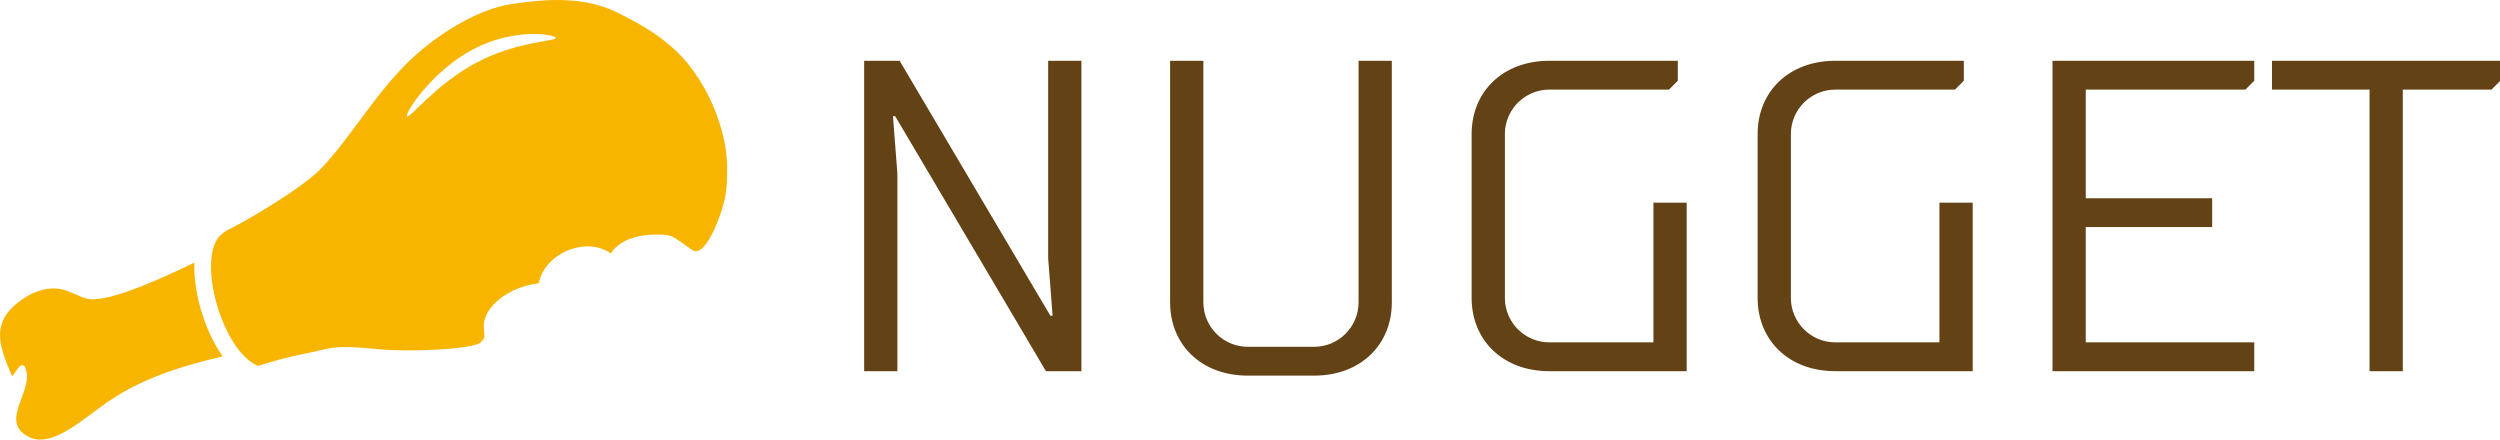 <svg xmlns="http://www.w3.org/2000/svg" width="100%" height="100%" viewBox="0 0 370.308 65.104" class="looka-1j8o68f">
  <defs id="SvgjsDefs3360" />
  <g id="SvgjsG3361" transform="matrix(1.171,0,0,1.171,-4.697,-25.992)" fill="#f8b500">
    <g>
      <path d="M28.596,55.417c-5.494,2.677-11.497,5.185-13.734,4.532c-0.582-0.168-1.535-0.657-2.353-0.959   c-1.702-0.622-3.8-0.377-6.158,1.42c-3.743,2.862-2.195,6.034-0.823,9.354c0.467-0.328,0.889-1.681,1.556-1.296   c1.633,2.928-3.404,6.881,0.497,8.956c2.649,1.41,5.964-1.402,9.421-3.938c4.817-3.529,10.315-5.052,15.181-6.212   c-0.953-1.332-1.791-2.996-2.45-4.934C29.028,60.268,28.515,57.719,28.596,55.417z" />
      <path d="M95.759,46.991c0.201-1.12,0.225-2.209,0.229-3.336c0.013-1.561-0.196-3.115-0.59-4.622   c-0.828-3.158-2.328-6.271-4.393-8.806c-1-1.228-2.145-2.272-3.383-3.196c-1.702-1.262-3.587-2.297-5.531-3.251   c-4.2-2.06-8.84-1.741-13.339-1.082c-3.927,0.577-8.737,3.352-12.354,6.634c-4.685,4.247-7.898,10.14-11.749,14.156   c-2.616,2.724-10.572,7.27-11.771,7.756c-0.327,0.161-0.744,0.457-1.15,0.887c-0.005,0.006-0.008,0.013-0.013,0.018   c-1.353,1.503-1.344,5.502,0.019,9.51c1.187,3.489,3.055,6.054,4.889,6.8c0.041,0.005,0.074,0.009,0.097,0.01   c3.99-1.287,5.549-1.406,8.495-2.126c1.715-0.42,4.099-0.223,6.194-0.015c4.852,0.497,12.93-0.038,13.443-0.862   c0.617-0.704,0.426-0.426,0.358-1.868c-0.121-2.638,3.239-5.15,6.947-5.571c0.472-2.407,2.684-4.069,4.888-4.528   c1.631-0.34,3.125-0.045,4.217,0.757c0.346-0.531,0.822-0.997,1.433-1.366c1.061-0.64,2.511-1.002,4.088-1.018   c2.546-0.026,2.173,0.19,4.83,1.971C93.183,54.892,95.307,49.497,95.759,46.991z M64.312,30.1c-5.196,2.743-8.592,7.259-8.83,6.807   c-0.238-0.453,3.172-5.725,8.369-8.468c5.196-2.743,10.21-1.919,10.449-1.467C74.539,27.425,69.509,27.356,64.312,30.1z" />
    </g>
  </g>
  <g id="SvgjsG3362" featurekey="nameFeature-0" transform="matrix(1.642,0,0,1.642,121.433,-10.7)" fill="#634215">
    <path d="M20.4 40 l-13.6 -23 l-0.2 0 l0.4 5.2 l0 17.8 l-3 0 l0 -28 l3.2 0 l13.6 23 l0.2 0 l-0.4 -5.2 l0 -17.8 l3 0 l0 28 l-3.2 0 z M44.6 40.4 l-6 0 c-4.2 0 -7 -2.8 -7 -6.6 l0 -21.8 l3 0 l0 21.8 c0 2.2 1.8 4 4 4 l6 0 c2.2 0 4 -1.8 4 -4 l0 -21.8 l3 0 l0 21.8 c0 3.8 -2.8 6.6 -7 6.6 z M78.2 40 l-12.4 0 c-4.2 0 -7 -2.8 -7 -6.6 l0 -14.8 c0 -3.8 2.8 -6.6 7 -6.6 l11.6 0 l0 1.8 l-0.8 0.8 l-10.8 0 c-2.2 0 -4 1.8 -4 4 l0 14.8 c0 2.2 1.8 4 4 4 l9.4 0 l0 -12.6 l3 0 l0 15.2 z M104 40 l-12.4 0 c-4.2 0 -7 -2.8 -7 -6.6 l0 -14.8 c0 -3.8 2.8 -6.6 7 -6.6 l11.6 0 l0 1.8 l-0.8 0.8 l-10.8 0 c-2.2 0 -4 1.8 -4 4 l0 14.8 c0 2.2 1.8 4 4 4 l9.4 0 l0 -12.6 l3 0 l0 15.2 z M111.2 40 l0 -28 l18.2 0 l0 1.8 l-0.8 0.8 l-14.4 0 l0 9.8 l11.4 0 l0 2.6 l-11.4 0 l0 10.4 l15.2 0 l0 2.6 l-18.2 0 z M142.8 14.6 l0 25.4 l-3 0 l0 -25.4 l-8.8 0 l0 -2.6 l20.6 0 l0 1.8 l-0.8 0.8 l-8 0 z" />
  </g>
</svg>
